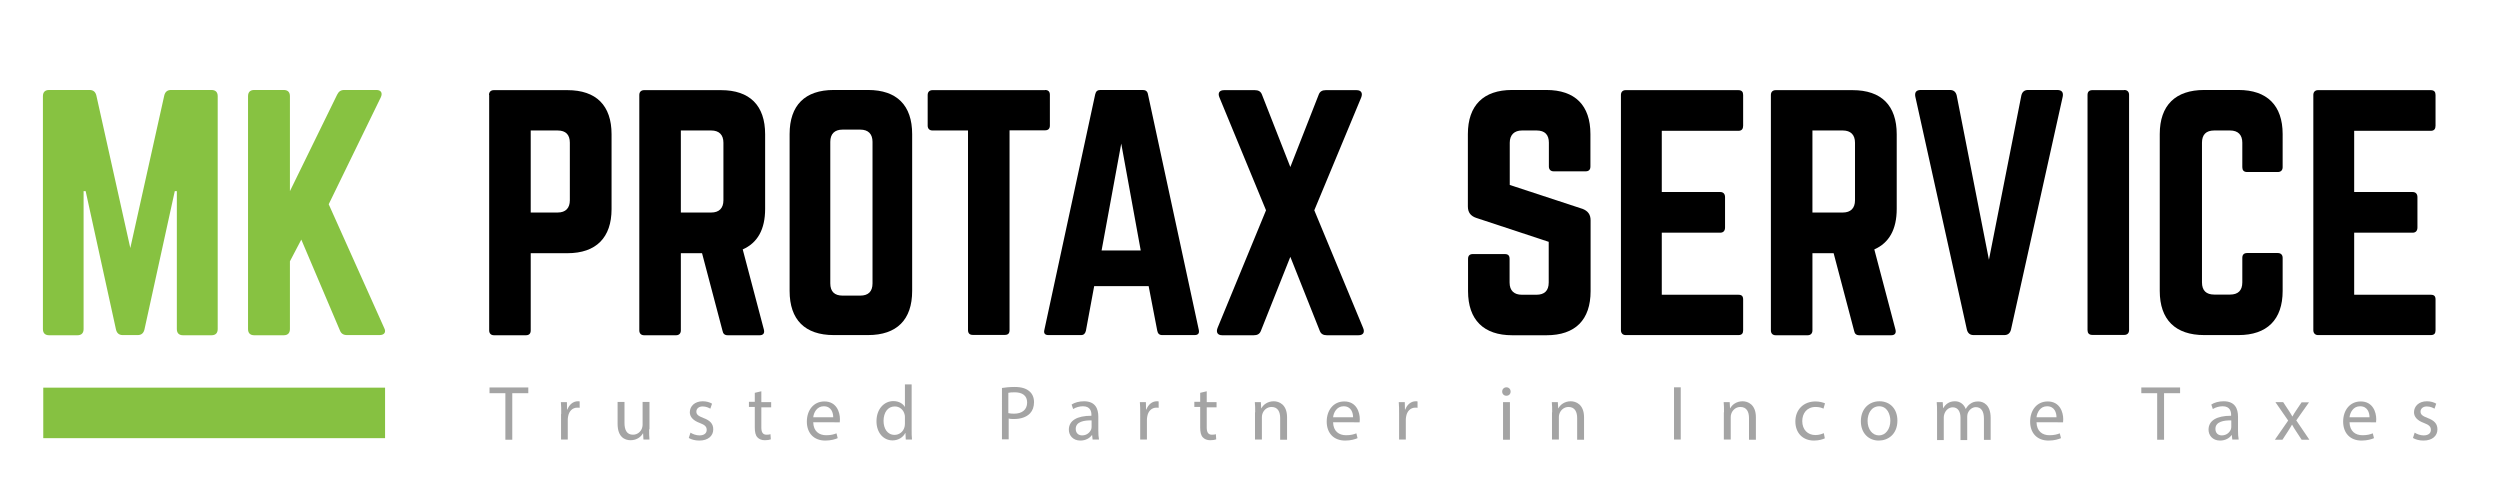<?xml version="1.0" encoding="utf-8"?>
<!-- Generator: Adobe Illustrator 27.3.1, SVG Export Plug-In . SVG Version: 6.00 Build 0)  -->
<svg version="1.1" id="Layer_1" xmlns="http://www.w3.org/2000/svg" xmlns:xlink="http://www.w3.org/1999/xlink" x="0px" y="0px"
	 viewBox="0 0 1450.4 291.1" style="enable-background:new 0 0 1450.4 291.1;" xml:space="preserve">
<style type="text/css">
	.st0{fill:#87C241;}
	.st1{fill:#A4A4A4;}
	.st2{fill:#86C141;}
</style>
<g>
	<g>
		<g>
			<g>
				<path class="st0" d="M122.7,52.2c2.3,0,3.6,1.2,3.6,3.6v135.1c0,2.3-1.2,3.6-3.6,3.6h-16.5c-2.3,0-3.6-1.2-3.6-3.6v-80h-1.2
					l-17.6,80.3c-0.5,2.1-1.8,3.2-3.9,3.2h-8.7c-2.1,0-3.4-1.1-3.9-3.2l-17.6-80.3h-1.2v80c0,2.3-1.2,3.6-3.6,3.6H28.5
					c-2.3,0-3.6-1.2-3.6-3.6V55.8c0-2.3,1.2-3.6,3.6-3.6H52c2.1,0,3.4,1.1,3.9,3.2l19.7,88.5l19.7-88.5c0.5-2.1,1.8-3.2,3.9-3.2
					H122.7z"/>
				<path class="st0" d="M201.3,194.4c-2.1,0-3.4-0.9-4.1-2.7L174.8,139l-6.6,12.6v39.3c0,2.3-1.2,3.6-3.6,3.6h-17.1
					c-2.3,0-3.6-1.2-3.6-3.6V55.8c0-2.3,1.2-3.6,3.6-3.6h17.1c2.3,0,3.6,1.2,3.6,3.6v55.1l27.4-56c0.9-1.8,2.1-2.7,4.1-2.7h18.7
					c2.7,0,3.7,1.8,2.5,4.3l-30.2,62l32.2,71.8c1.2,2.3,0.2,4.1-2.7,4.1H201.3z"/>
				<path d="M283.7,55.1c0-1.8,1.1-2.8,2.8-2.8h42.7c16.7,0,25.6,8.9,25.6,25.6v43.4c0,16.5-8.9,25.6-25.6,25.6h-21.3v44.8
					c0,1.8-0.9,2.8-2.8,2.8h-18.5c-1.8,0-2.8-1.1-2.8-2.8V55.1z M323.5,123.3c4.8,0,7.1-2.7,7.1-7.1V82.8c0-4.6-2.3-7.1-7.1-7.1
					h-15.6v47.6H323.5z"/>
				<path d="M443.9,121.2c0,11.9-4.4,19.7-13,23.5l12.3,46.6c0.5,2.1-0.5,3.2-2.5,3.2h-18.5c-1.8,0-2.7-0.9-3-2.5l-11.9-45.1H395
					v44.8c0,1.8-1.1,2.8-2.8,2.8h-18.5c-1.8,0-2.8-1.1-2.8-2.8V55.1c0-1.8,1.1-2.8,2.8-2.8h44.6c16.7,0,25.6,8.9,25.6,25.6V121.2z
					 M412.6,123.3c4.6,0,7.1-2.5,7.1-7.1V82.8c0-4.6-2.5-7.1-7.1-7.1H395v47.6H412.6z"/>
				<path d="M458.1,77.8c0-16.7,8.9-25.6,25.6-25.6h19.9c16.7,0,25.6,8.9,25.6,25.6v91c0,16.7-8.9,25.6-25.6,25.6h-19.9
					c-16.7,0-25.6-8.9-25.6-25.6V77.8z M499.1,171.5c4.6,0,7.1-2.3,7.1-7.1V82.3c0-4.6-2.5-7.1-7.1-7.1h-10.3
					c-4.6,0-7.1,2.5-7.1,7.1v82.1c0,4.8,2.5,7.1,7.1,7.1H499.1z"/>
				<path d="M606.3,52.2c2,0,2.8,1.1,2.8,2.8v17.8c0,1.8-0.9,2.8-2.8,2.8h-20.6v115.9c0,2-0.9,2.8-2.8,2.8h-18.5
					c-1.8,0-2.8-0.9-2.8-2.8V75.7h-20.6c-1.8,0-2.8-1.1-2.8-2.8V55.1c0-1.8,1.1-2.8,2.8-2.8H606.3z"/>
				<path d="M674.2,194.4c-1.6,0-2.5-0.9-2.8-2.5l-5-25.9h-31.6l-4.8,25.9c-0.4,1.6-1.2,2.5-2.8,2.5h-19c-2,0-2.8-1.1-2.3-3
					l29.5-136.7c0.4-1.8,1.4-2.5,3-2.5H663c1.6,0,2.7,0.7,3,2.5l29.5,136.7c0.4,2-0.4,3-2.5,3H674.2z M650.5,83.3l-11.4,62h22.7
					L650.5,83.3z"/>
				<path d="M790.8,190.2c1.1,2.5,0.2,4.3-2.7,4.3h-18.3c-2,0-3.4-0.7-4.1-2.5l-17.1-43l-17.1,43c-0.7,1.8-2.1,2.5-4.1,2.5h-18.3
					c-2.8,0-3.7-1.8-2.7-4.3l28.1-68.2l-27-65.4c-1.1-2.5-0.2-4.3,2.7-4.3H728c2,0,3.4,0.7,4.1,2.5l16.5,42.1l16.5-42.1
					c0.7-1.8,2.1-2.5,4.1-2.5H787c2.8,0,3.7,1.8,2.7,4.3l-27.2,65.4L790.8,190.2z"/>
				<path d="M897.1,52.2c16.7,0,25.6,8.9,25.6,25.6v18.8c0,1.8-0.9,2.8-2.8,2.8h-18.5c-1.8,0-2.8-1.1-2.8-2.8V82.8
					c0-4.6-2.3-7.1-7.1-7.1h-8.5c-4.4,0-7.1,2.5-7.1,7.1v24.5l42.3,13.9c3,1.2,4.6,3.2,4.6,6.6v41.1c0,16.7-8.9,25.6-25.6,25.6
					h-19.9c-16.5,0-25.6-8.9-25.6-25.6v-18.7c0-2,1.1-2.8,2.8-2.8h18.5c2,0,2.8,0.9,2.8,2.8v13.7c0,4.8,2.7,7.1,7.1,7.1h8.5
					c4.6,0,7.1-2.3,7.1-7.1v-23.6l-42.1-13.9c-3.2-1.1-4.8-3.2-4.8-6.6V77.8c0-16.7,9.1-25.6,25.6-25.6H897.1z"/>
				<path d="M1011.3,72.9c0,1.8-0.7,3-2.8,3h-44.4v35.5H998c1.8,0,2.8,1.1,2.8,3V132c0,2-1.1,3-2.8,3h-33.9V171h44.4
					c2.1,0,2.8,0.9,2.8,2.8v17.8c0,1.8-0.7,2.8-2.8,2.8h-65.4c-1.6,0-2.7-1.1-2.7-2.8V55.1c0-1.8,1.1-2.8,2.7-2.8h65.4
					c2.1,0,2.8,1.1,2.8,2.8V72.9z"/>
				<path d="M1100.4,121.2c0,11.9-4.4,19.7-13,23.5l12.3,46.6c0.5,2.1-0.5,3.2-2.5,3.2h-18.5c-1.8,0-2.7-0.9-3-2.5l-11.9-45.1h-12.3
					v44.8c0,1.8-1.1,2.8-2.8,2.8h-18.5c-1.8,0-2.8-1.1-2.8-2.8V55.1c0-1.8,1.1-2.8,2.8-2.8h44.6c16.7,0,25.6,8.9,25.6,25.6V121.2z
					 M1069.1,123.3c4.6,0,7.1-2.5,7.1-7.1V82.8c0-4.6-2.5-7.1-7.1-7.1h-17.6v47.6H1069.1z"/>
				<path d="M1193.5,52.2c2.7,0,3.7,1.4,3.2,3.9l-30,135.1c-0.5,2.1-1.8,3.2-3.9,3.2H1145c-2.1,0-3.4-1.1-3.9-3.2l-29.9-135.1
					c-0.5-2.5,0.5-3.9,3.2-3.9h16.9c2.1,0,3.4,1.1,3.9,3.2l18.7,95.3l18.8-95.3c0.5-2.1,1.8-3.2,3.9-3.2H1193.5z"/>
				<path d="M1232.4,52.2c1.8,0,2.8,1.1,2.8,2.8v136.5c0,1.8-1.1,2.8-2.8,2.8h-18.5c-2,0-2.8-1.1-2.8-2.8V55.1
					c0-1.8,0.9-2.8,2.8-2.8H1232.4z"/>
				<path d="M1324.3,97c0,1.8-1.1,2.8-2.8,2.8h-17.8c-2,0-2.8-1.1-2.8-2.8V82.8c0-4.6-2.5-7.1-7.1-7.1h-9.2c-4.8,0-7.1,2.5-7.1,7.1
					v81c0,4.8,2.5,7.1,7.1,7.1h9.2c4.6,0,7.1-2.3,7.1-7.1v-14.2c0-1.8,0.9-2.8,2.8-2.8h17.8c1.8,0,2.8,1.1,2.8,2.8v19.2
					c0,16.7-9.1,25.6-25.6,25.6h-19.9c-16.7,0-25.8-8.9-25.8-25.6v-91c0-16.7,9.1-25.6,25.8-25.6h19.9c16.5,0,25.6,8.9,25.6,25.6V97
					z"/>
				<path d="M1413,72.9c0,1.8-0.7,3-2.8,3h-44.4v35.5h33.9c1.8,0,2.8,1.1,2.8,3V132c0,2-1.1,3-2.8,3h-33.9V171h44.4
					c2.1,0,2.8,0.9,2.8,2.8v17.8c0,1.8-0.7,2.8-2.8,2.8h-65.4c-1.6,0-2.7-1.1-2.7-2.8V55.1c0-1.8,1.1-2.8,2.7-2.8h65.4
					c2.1,0,2.8,1.1,2.8,2.8V72.9z"/>
			</g>
		</g>
	</g>
</g>
<g>
	<g>
		<path class="st1" d="M293.2,228.1H284v-3.3h22.5v3.3h-9.3v27h-4V228.1z"/>
		<path class="st1" d="M325.6,240.1c0-2.6,0-4.8-0.2-6.8h3.5l0.1,4.3h0.2c1-2.9,3.4-4.8,6-4.8c0.4,0,0.8,0,1.1,0.1v3.7
			c-0.4-0.1-0.8-0.1-1.4-0.1c-2.8,0-4.8,2.1-5.3,5.1c-0.1,0.5-0.2,1.2-0.2,1.8v11.6h-3.9V240.1z"/>
		<path class="st1" d="M376.6,249.1c0,2.2,0,4.2,0.2,5.9h-3.5l-0.2-3.6h-0.1c-1,1.8-3.3,4-7.2,4c-3.4,0-7.5-1.9-7.5-9.5v-12.7h4
			v12.1c0,4.1,1.3,6.9,4.9,6.9c2.7,0,4.5-1.8,5.2-3.6c0.2-0.6,0.4-1.3,0.4-2v-13.4h4V249.1z"/>
		<path class="st1" d="M400.6,251c1.2,0.8,3.2,1.6,5.2,1.6c2.9,0,4.2-1.4,4.2-3.2c0-1.9-1.1-2.9-4-4c-3.9-1.4-5.8-3.6-5.8-6.2
			c0-3.5,2.8-6.4,7.5-6.4c2.2,0,4.1,0.6,5.4,1.4l-1,2.9c-0.9-0.5-2.4-1.3-4.5-1.3c-2.3,0-3.6,1.4-3.6,3c0,1.8,1.3,2.6,4.1,3.7
			c3.8,1.4,5.7,3.3,5.7,6.6c0,3.8-3,6.5-8.1,6.5c-2.4,0-4.6-0.6-6.1-1.5L400.6,251z"/>
		<path class="st1" d="M441.7,227v6.3h5.7v3h-5.7V248c0,2.7,0.8,4.2,3,4.2c1,0,1.8-0.1,2.3-0.3l0.2,3c-0.8,0.3-2,0.5-3.5,0.5
			c-1.8,0-3.3-0.6-4.3-1.7c-1.1-1.2-1.5-3.1-1.5-5.7v-11.9h-3.4v-3h3.4v-5.2L441.7,227z"/>
		<path class="st1" d="M471.8,244.9c0.1,5.4,3.5,7.6,7.5,7.6c2.8,0,4.5-0.5,6-1.1l0.7,2.8c-1.4,0.6-3.8,1.4-7.2,1.4
			c-6.7,0-10.7-4.4-10.7-11c0-6.6,3.9-11.7,10.2-11.7c7.1,0,9,6.3,9,10.3c0,0.8-0.1,1.4-0.1,1.8H471.8z M483.4,242.1
			c0-2.5-1-6.4-5.5-6.4c-4,0-5.8,3.7-6.1,6.4H483.4z"/>
		<path class="st1" d="M528.9,223.1v26.3c0,1.9,0,4.1,0.2,5.6h-3.6l-0.2-3.8h-0.1c-1.2,2.4-3.9,4.3-7.4,4.3c-5.3,0-9.3-4.5-9.3-11.1
			c0-7.2,4.5-11.7,9.8-11.7c3.3,0,5.6,1.6,6.6,3.3h0.1v-13H528.9z M525,242.1c0-0.5,0-1.2-0.2-1.7c-0.6-2.5-2.7-4.6-5.7-4.6
			c-4.1,0-6.5,3.6-6.5,8.4c0,4.4,2.2,8.1,6.4,8.1c2.7,0,5.1-1.8,5.8-4.7c0.1-0.5,0.2-1.1,0.2-1.7V242.1z"/>
		<path class="st1" d="M581.2,225.1c1.9-0.3,4.4-0.6,7.5-0.6c3.9,0,6.7,0.9,8.5,2.5c1.7,1.4,2.7,3.6,2.7,6.3c0,2.7-0.8,4.9-2.3,6.5
			c-2.1,2.2-5.4,3.3-9.3,3.3c-1.2,0-2.2,0-3.1-0.3v12.1h-3.9V225.1z M585.1,239.7c0.9,0.2,1.9,0.3,3.2,0.3c4.7,0,7.6-2.3,7.6-6.5
			c0-4-2.8-5.9-7.2-5.9c-1.7,0-3,0.1-3.7,0.3V239.7z"/>
		<path class="st1" d="M633.9,255.1l-0.3-2.7h-0.1c-1.2,1.7-3.6,3.2-6.7,3.2c-4.4,0-6.7-3.1-6.7-6.3c0-5.3,4.7-8.1,13.1-8.1v-0.5
			c0-1.8-0.5-5-4.9-5c-2,0-4.1,0.6-5.7,1.6l-0.9-2.6c1.8-1.2,4.4-1.9,7.2-1.9c6.7,0,8.3,4.5,8.3,8.9v8.1c0,1.9,0.1,3.7,0.4,5.2
			H633.9z M633.3,243.9c-4.3-0.1-9.2,0.7-9.2,4.9c0,2.6,1.7,3.8,3.7,3.8c2.8,0,4.6-1.8,5.3-3.6c0.1-0.4,0.2-0.9,0.2-1.3V243.9z"/>
		<path class="st1" d="M661.5,240.1c0-2.6,0-4.8-0.2-6.8h3.5l0.1,4.3h0.2c1-2.9,3.4-4.8,6-4.8c0.5,0,0.8,0,1.1,0.1v3.7
			c-0.4-0.1-0.8-0.1-1.3-0.1c-2.8,0-4.8,2.1-5.3,5.1c-0.1,0.5-0.2,1.2-0.2,1.8v11.6h-3.9V240.1z"/>
		<path class="st1" d="M700.1,227v6.3h5.7v3h-5.7V248c0,2.7,0.8,4.2,3,4.2c1,0,1.8-0.1,2.3-0.3l0.2,3c-0.8,0.3-2,0.5-3.5,0.5
			c-1.8,0-3.3-0.6-4.3-1.7c-1.1-1.2-1.5-3.1-1.5-5.7v-11.9h-3.4v-3h3.4v-5.2L700.1,227z"/>
		<path class="st1" d="M728.2,239.2c0-2.2,0-4.1-0.2-5.9h3.5l0.2,3.6h0.1c1.1-2.1,3.6-4.1,7.2-4.1c3,0,7.7,1.8,7.7,9.3v13h-4v-12.6
			c0-3.5-1.3-6.4-5-6.4c-2.6,0-4.6,1.8-5.3,4c-0.2,0.5-0.3,1.2-0.3,1.8v13.1h-4V239.2z"/>
		<path class="st1" d="M773.4,244.9c0.1,5.4,3.5,7.6,7.5,7.6c2.8,0,4.5-0.5,6-1.1l0.7,2.8c-1.4,0.6-3.8,1.4-7.2,1.4
			c-6.7,0-10.7-4.4-10.7-11c0-6.6,3.9-11.7,10.2-11.7c7.1,0,9,6.3,9,10.3c0,0.8-0.1,1.4-0.1,1.8H773.4z M785,242.1
			c0-2.5-1-6.4-5.5-6.4c-4,0-5.8,3.7-6.1,6.4H785z"/>
		<path class="st1" d="M811.7,240.1c0-2.6,0-4.8-0.2-6.8h3.5l0.1,4.3h0.2c1-2.9,3.4-4.8,6-4.8c0.5,0,0.8,0,1.1,0.1v3.7
			c-0.4-0.1-0.8-0.1-1.3-0.1c-2.8,0-4.8,2.1-5.3,5.1c-0.1,0.5-0.2,1.2-0.2,1.8v11.6h-3.9V240.1z"/>
		<path class="st1" d="M876.4,227.2c0,1.3-0.9,2.4-2.5,2.4c-1.4,0-2.4-1.1-2.4-2.4c0-1.4,1-2.5,2.5-2.5
			C875.4,224.7,876.4,225.8,876.4,227.2z M872,255.1v-21.8h4v21.8H872z"/>
		<path class="st1" d="M900.5,239.2c0-2.2,0-4.1-0.2-5.9h3.5l0.2,3.6h0.1c1.1-2.1,3.6-4.1,7.2-4.1c3,0,7.7,1.8,7.7,9.3v13h-4v-12.6
			c0-3.5-1.3-6.4-5-6.4c-2.6,0-4.6,1.8-5.3,4c-0.2,0.5-0.3,1.2-0.3,1.8v13.1h-4V239.2z"/>
		<path class="st1" d="M975.1,224.7v30.3h-3.9v-30.3H975.1z"/>
		<path class="st1" d="M1000.2,239.2c0-2.2,0-4.1-0.2-5.9h3.5l0.2,3.6h0.1c1.1-2.1,3.6-4.1,7.2-4.1c3,0,7.7,1.8,7.7,9.3v13h-4v-12.6
			c0-3.5-1.3-6.4-5-6.4c-2.6,0-4.6,1.8-5.3,4c-0.2,0.5-0.3,1.2-0.3,1.8v13.1h-4V239.2z"/>
		<path class="st1" d="M1058.7,254.3c-1,0.5-3.3,1.3-6.3,1.3c-6.6,0-10.8-4.5-10.8-11.1c0-6.7,4.6-11.6,11.7-11.6
			c2.3,0,4.4,0.6,5.5,1.1l-0.9,3.1c-0.9-0.5-2.4-1-4.6-1c-5,0-7.7,3.7-7.7,8.2c0,5,3.2,8.1,7.6,8.1c2.2,0,3.7-0.6,4.9-1.1
			L1058.7,254.3z"/>
		<path class="st1" d="M1100.8,244c0,8.1-5.6,11.6-10.8,11.6c-5.9,0-10.4-4.3-10.4-11.2c0-7.3,4.8-11.6,10.8-11.6
			C1096.6,232.8,1100.8,237.3,1100.8,244z M1083.5,244.2c0,4.8,2.7,8.4,6.6,8.4c3.8,0,6.6-3.6,6.6-8.5c0-3.7-1.8-8.4-6.5-8.4
			C1085.5,235.8,1083.5,240.1,1083.5,244.2z"/>
		<path class="st1" d="M1123.8,239.2c0-2.2,0-4.1-0.2-5.9h3.5l0.2,3.5h0.1c1.2-2.1,3.2-4,6.8-4c3,0,5.2,1.8,6.2,4.4h0.1
			c0.7-1.2,1.5-2.2,2.4-2.8c1.3-1,2.7-1.5,4.8-1.5c2.9,0,7.2,1.9,7.2,9.5v12.8h-3.9v-12.3c0-4.2-1.5-6.7-4.7-6.7
			c-2.2,0-4,1.7-4.7,3.6c-0.2,0.5-0.3,1.3-0.3,2v13.5h-3.9v-13c0-3.5-1.5-6-4.5-6c-2.5,0-4.3,2-4.9,4c-0.2,0.6-0.3,1.3-0.3,1.9v13.1
			h-3.9V239.2z"/>
		<path class="st1" d="M1181.5,244.9c0.1,5.4,3.5,7.6,7.5,7.6c2.8,0,4.5-0.5,6-1.1l0.7,2.8c-1.4,0.6-3.8,1.4-7.2,1.4
			c-6.7,0-10.7-4.4-10.7-11c0-6.6,3.9-11.7,10.2-11.7c7.1,0,9,6.3,9,10.3c0,0.8-0.1,1.4-0.1,1.8H1181.5z M1193.1,242.1
			c0-2.5-1-6.4-5.5-6.4c-4,0-5.8,3.7-6.1,6.4H1193.1z"/>
		<path class="st1" d="M1251.5,228.1h-9.2v-3.3h22.5v3.3h-9.3v27h-4V228.1z"/>
		<path class="st1" d="M1295.1,255.1l-0.3-2.7h-0.1c-1.2,1.7-3.6,3.2-6.7,3.2c-4.4,0-6.7-3.1-6.7-6.3c0-5.3,4.7-8.1,13.1-8.1v-0.5
			c0-1.8-0.5-5-4.9-5c-2,0-4.1,0.6-5.7,1.6l-0.9-2.6c1.8-1.2,4.4-1.9,7.2-1.9c6.7,0,8.3,4.5,8.3,8.9v8.1c0,1.9,0.1,3.7,0.4,5.2
			H1295.1z M1294.5,243.9c-4.3-0.1-9.2,0.7-9.2,4.9c0,2.6,1.7,3.8,3.7,3.8c2.8,0,4.6-1.8,5.3-3.6c0.1-0.4,0.2-0.9,0.2-1.3V243.9z"/>
		<path class="st1" d="M1324.6,233.3l3.1,4.7c0.8,1.2,1.5,2.3,2.2,3.6h0.1c0.7-1.3,1.4-2.4,2.2-3.6l3.1-4.6h4.3l-7.4,10.5l7.6,11.2
			h-4.5l-3.2-4.9c-0.9-1.3-1.6-2.5-2.3-3.8h-0.1c-0.7,1.3-1.5,2.5-2.3,3.8l-3.2,4.9h-4.4l7.7-11.1l-7.4-10.7H1324.6z"/>
		<path class="st1" d="M1363.1,244.9c0.1,5.4,3.5,7.6,7.5,7.6c2.8,0,4.5-0.5,6-1.1l0.7,2.8c-1.4,0.6-3.8,1.4-7.2,1.4
			c-6.7,0-10.7-4.4-10.7-11c0-6.6,3.9-11.7,10.2-11.7c7.1,0,9,6.3,9,10.3c0,0.8-0.1,1.4-0.1,1.8H1363.1z M1374.7,242.1
			c0-2.5-1-6.4-5.5-6.4c-4,0-5.8,3.7-6.1,6.4H1374.7z"/>
		<path class="st1" d="M1400.9,251c1.2,0.8,3.2,1.6,5.2,1.6c2.9,0,4.2-1.4,4.2-3.2c0-1.9-1.1-2.9-4-4c-3.9-1.4-5.8-3.6-5.8-6.2
			c0-3.5,2.8-6.4,7.5-6.4c2.2,0,4.1,0.6,5.4,1.4l-1,2.9c-0.9-0.5-2.4-1.3-4.5-1.3c-2.3,0-3.6,1.4-3.6,3c0,1.8,1.3,2.6,4.1,3.7
			c3.8,1.4,5.7,3.3,5.7,6.6c0,3.8-3,6.5-8.1,6.5c-2.4,0-4.6-0.6-6.1-1.5L1400.9,251z"/>
	</g>
</g>
<rect x="25.1" y="224.9" class="st2" width="198.3" height="29.3"/>
</svg>
